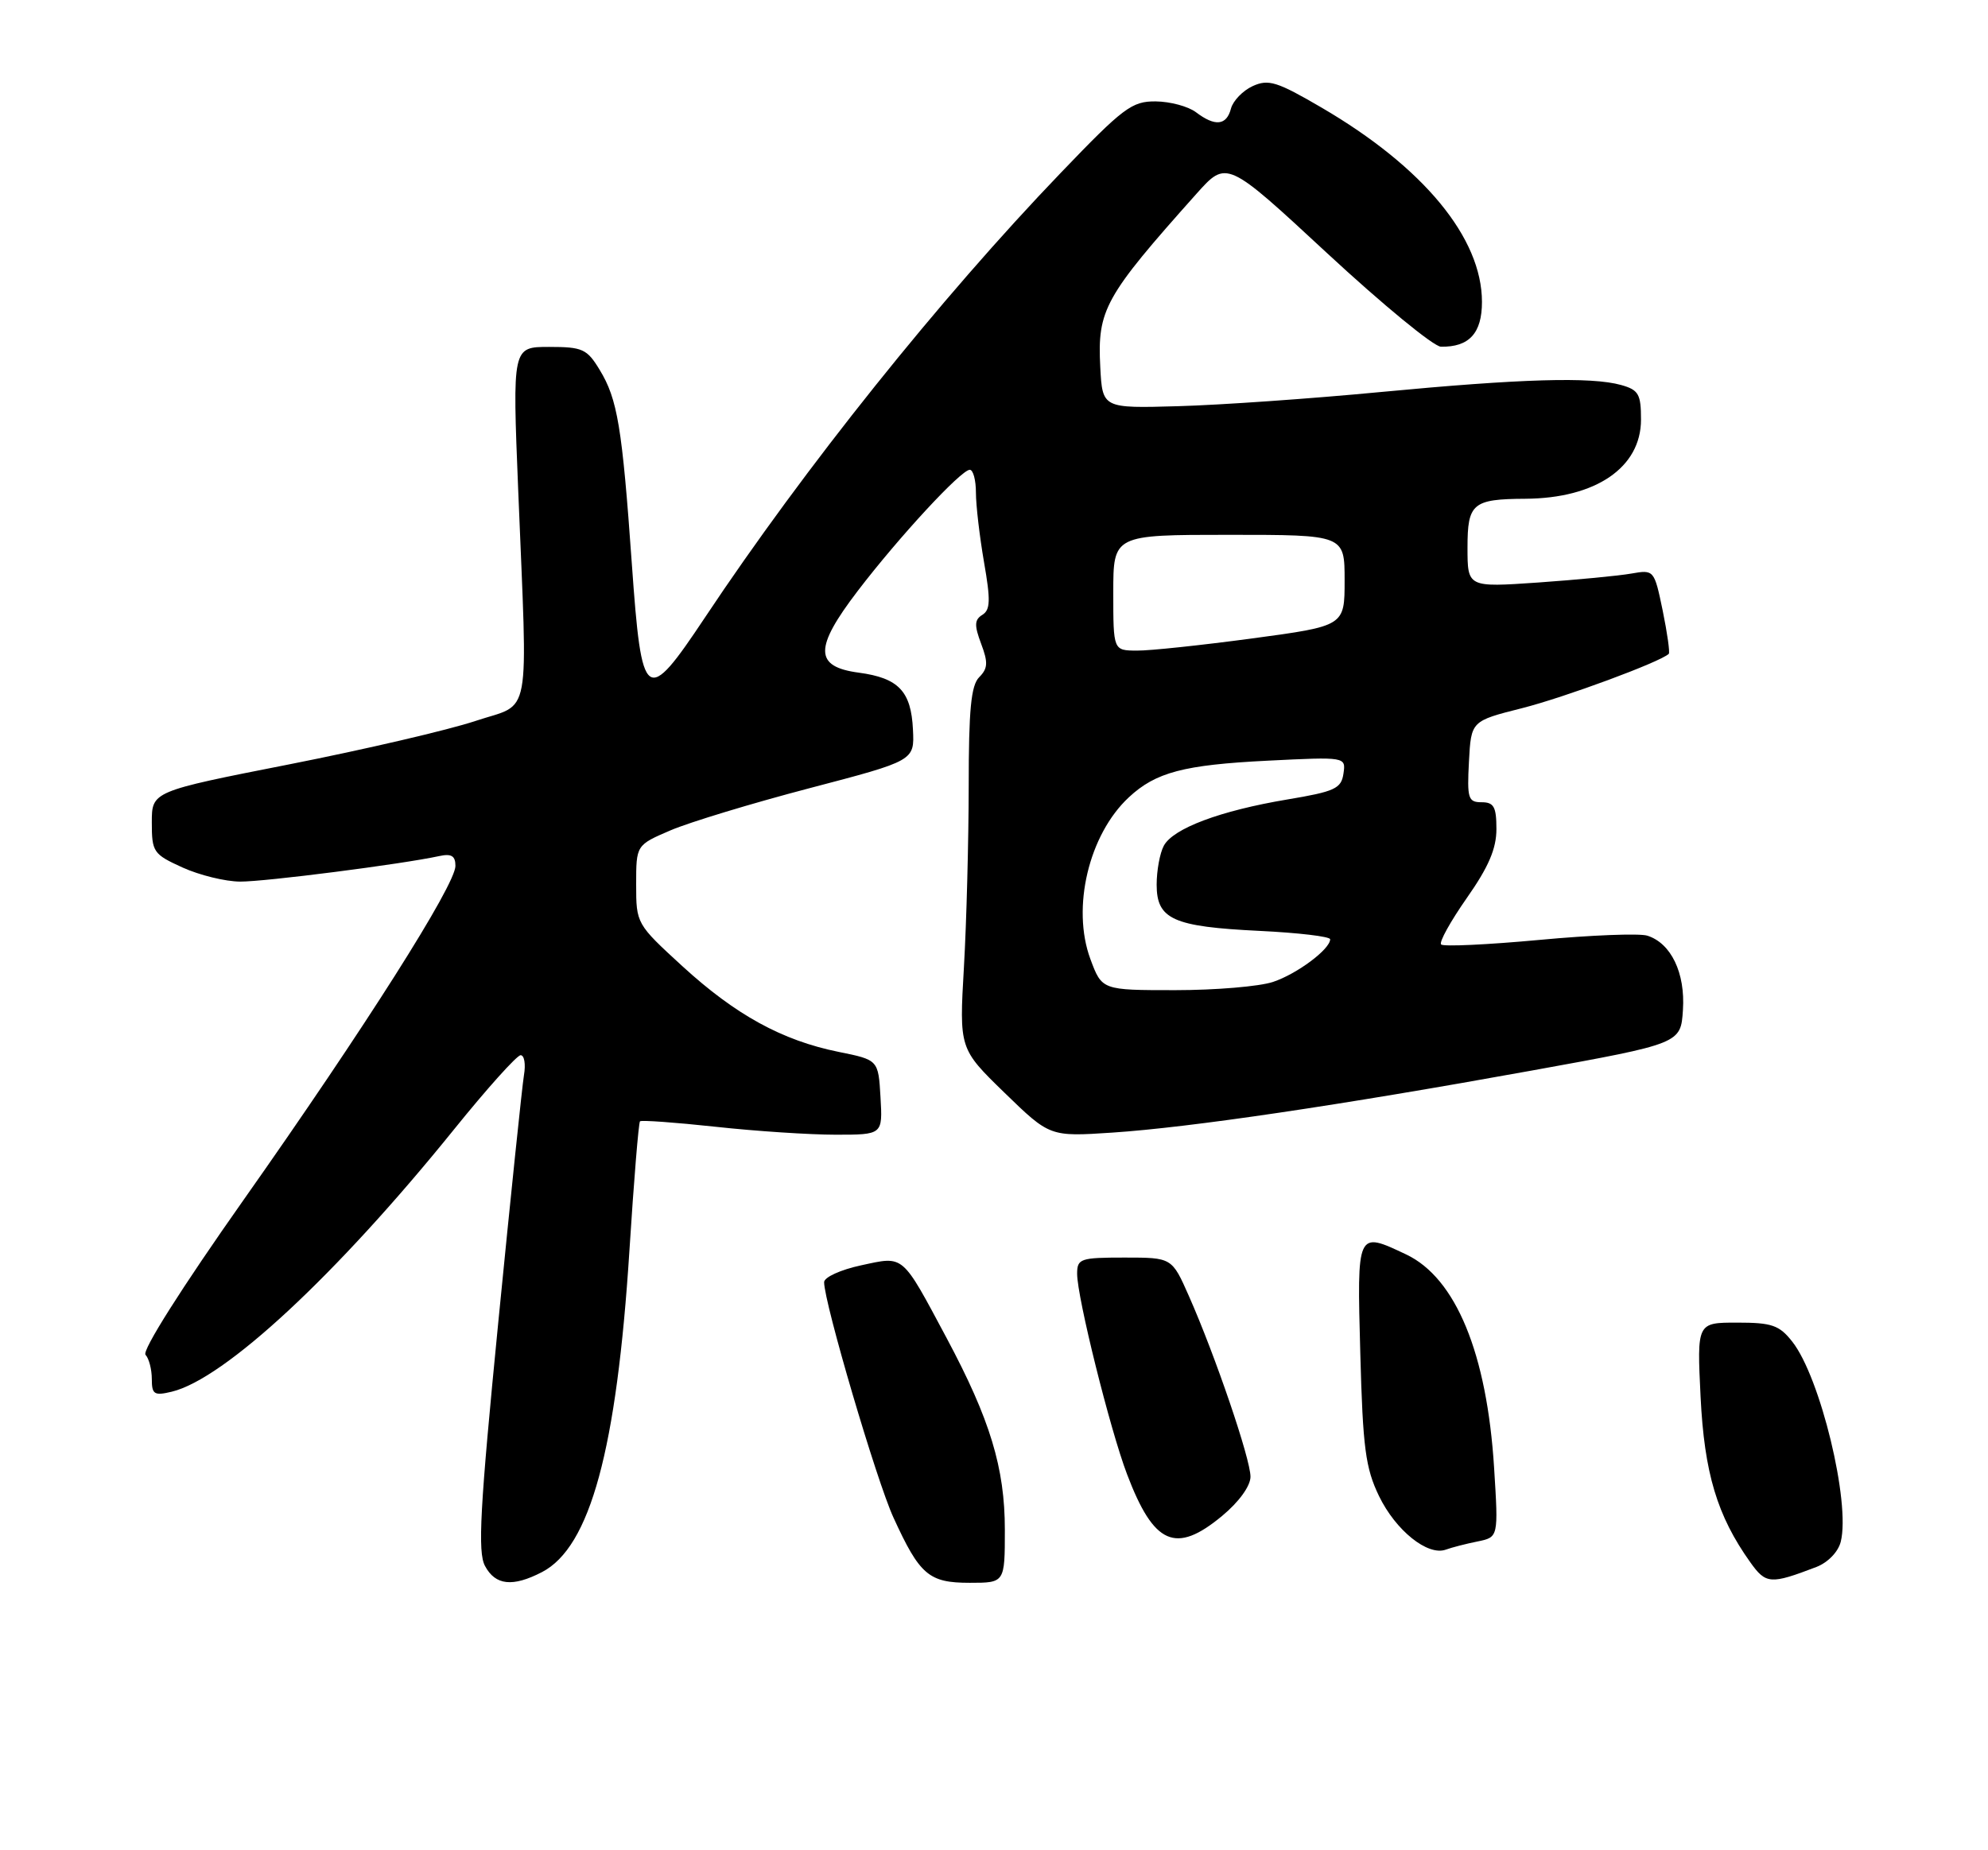 <?xml version="1.0" encoding="UTF-8" standalone="no"?>
<!DOCTYPE svg PUBLIC "-//W3C//DTD SVG 1.1//EN" "http://www.w3.org/Graphics/SVG/1.1/DTD/svg11.dtd" >
<svg xmlns="http://www.w3.org/2000/svg" xmlns:xlink="http://www.w3.org/1999/xlink" version="1.1" viewBox="0 0 275 256">
 <g >
 <path fill="currentColor"
d=" M 74.97 217.52 C 81.64 214.07 85.31 200.56 87.07 173.00 C 87.68 163.38 88.34 155.34 88.53 155.15 C 88.71 154.96 93.41 155.30 98.97 155.90 C 104.53 156.51 112.01 157.00 115.59 157.00 C 122.10 157.00 122.10 157.00 121.80 151.82 C 121.50 146.65 121.50 146.65 116.00 145.54 C 108.20 143.96 101.76 140.43 94.39 133.68 C 88.04 127.86 88.00 127.79 88.00 122.38 C 88.00 116.93 88.00 116.93 92.75 114.89 C 95.36 113.77 104.03 111.14 112.00 109.05 C 126.50 105.25 126.50 105.25 126.29 100.96 C 126.04 95.64 124.30 93.81 118.79 93.07 C 112.63 92.25 112.60 89.68 118.65 81.76 C 124.36 74.29 132.95 65.00 134.15 65.00 C 134.62 65.00 135.00 66.43 135.00 68.17 C 135.00 69.91 135.51 74.24 136.12 77.78 C 137.04 83.05 137.00 84.38 135.89 85.07 C 134.79 85.75 134.76 86.51 135.72 89.07 C 136.70 91.66 136.65 92.49 135.46 93.69 C 134.32 94.82 134.00 98.18 134.00 108.82 C 133.99 116.34 133.70 127.58 133.34 133.80 C 132.69 145.10 132.69 145.10 138.95 151.19 C 145.22 157.28 145.22 157.28 153.86 156.71 C 164.67 155.99 185.24 152.95 211.91 148.12 C 232.50 144.39 232.50 144.39 232.80 139.74 C 233.14 134.62 231.16 130.50 227.87 129.46 C 226.80 129.12 220.07 129.38 212.92 130.05 C 205.77 130.71 199.66 131.00 199.35 130.68 C 199.04 130.37 200.64 127.49 202.89 124.27 C 205.91 119.97 207.00 117.43 207.00 114.71 C 207.00 111.64 206.65 111.00 204.95 111.00 C 203.09 111.00 202.93 110.48 203.20 105.38 C 203.50 99.76 203.50 99.76 210.56 97.98 C 216.43 96.49 229.63 91.61 230.84 90.47 C 231.02 90.30 230.64 87.61 230.00 84.48 C 228.83 78.85 228.80 78.81 225.66 79.36 C 223.92 79.67 218.11 80.22 212.75 80.60 C 203.00 81.27 203.00 81.27 203.00 75.75 C 203.00 69.65 203.71 69.05 211.00 69.01 C 220.75 68.95 227.00 64.68 227.00 58.06 C 227.00 54.53 226.67 53.95 224.25 53.27 C 220.11 52.11 210.39 52.40 191.00 54.24 C 181.38 55.16 168.78 56.04 163.00 56.20 C 152.50 56.50 152.50 56.50 152.20 50.79 C 151.79 42.85 152.78 41.07 165.50 26.82 C 169.68 22.14 169.68 22.14 183.59 35.04 C 191.24 42.13 198.32 47.95 199.32 47.97 C 203.22 48.04 205.00 46.11 205.00 41.78 C 205.00 32.92 196.93 23.13 182.80 14.88 C 176.65 11.29 175.47 10.92 173.29 11.91 C 171.92 12.54 170.57 13.94 170.28 15.02 C 169.67 17.37 168.09 17.54 165.44 15.53 C 164.37 14.72 161.87 14.05 159.87 14.03 C 156.57 14.00 155.39 14.89 146.75 23.90 C 130.04 41.30 111.26 64.77 97.53 85.42 C 89.33 97.73 88.77 97.33 87.40 77.99 C 86.06 59.05 85.42 55.22 82.95 51.17 C 81.20 48.28 80.58 48.00 75.95 48.00 C 70.88 48.00 70.88 48.00 71.68 67.75 C 73.00 100.45 73.62 97.13 65.75 99.76 C 62.03 101.00 50.45 103.70 40.00 105.76 C 21.00 109.50 21.00 109.50 21.00 113.80 C 21.00 117.89 21.21 118.19 25.25 120.03 C 27.59 121.09 31.17 121.97 33.22 121.98 C 36.66 122.00 55.60 119.57 60.75 118.45 C 62.45 118.08 63.00 118.42 63.00 119.81 C 63.00 122.45 50.43 142.27 33.71 166.00 C 25.14 178.16 19.61 186.89 20.13 187.45 C 20.61 187.97 21.00 189.48 21.00 190.81 C 21.00 192.93 21.33 193.14 23.75 192.56 C 31.05 190.81 46.53 176.43 62.82 156.25 C 67.37 150.61 71.51 146.00 72.02 146.00 C 72.53 146.00 72.74 147.24 72.48 148.75 C 72.23 150.26 70.63 165.64 68.93 182.92 C 66.39 208.75 66.06 214.75 67.09 216.67 C 68.53 219.36 70.91 219.62 74.97 217.52 Z  M 139.00 211.66 C 139.00 203.11 136.97 196.42 130.96 185.16 C 124.67 173.40 125.12 173.78 119.13 175.07 C 116.29 175.68 114.00 176.72 114.00 177.41 C 114.00 180.23 121.26 204.90 123.59 209.97 C 127.23 217.93 128.48 219.00 134.15 219.00 C 139.00 219.00 139.00 219.00 139.00 211.66 Z  M 251.26 216.81 C 252.86 216.19 254.28 214.72 254.63 213.32 C 256.00 207.89 251.80 190.55 247.93 185.64 C 246.13 183.35 245.11 183.00 240.30 183.00 C 234.74 183.00 234.74 183.00 235.24 193.25 C 235.76 203.82 237.53 209.72 242.11 216.15 C 244.28 219.20 244.91 219.24 251.26 216.81 Z  M 204.39 213.28 C 207.28 212.69 207.28 212.69 206.68 203.10 C 205.69 187.28 201.39 176.83 194.52 173.57 C 187.67 170.33 187.71 170.24 188.17 187.25 C 188.52 200.35 188.89 203.13 190.76 207.00 C 193.07 211.77 197.50 215.32 200.00 214.41 C 200.82 214.11 202.80 213.60 204.39 213.28 Z  M 169.05 209.75 C 171.38 207.82 172.97 205.62 172.98 204.33 C 173.00 201.92 168.12 187.59 164.46 179.32 C 162.11 174.00 162.11 174.00 155.56 174.00 C 149.42 174.00 149.00 174.15 149.00 176.25 C 149.00 179.50 153.56 197.82 155.90 203.97 C 159.61 213.75 162.63 215.08 169.05 209.75 Z  M 150.83 132.69 C 148.21 125.60 150.61 115.48 156.15 110.32 C 159.87 106.85 163.75 105.83 175.34 105.25 C 186.18 104.71 186.18 104.71 185.84 107.04 C 185.54 109.11 184.65 109.52 178.06 110.62 C 168.77 112.18 162.28 114.62 160.99 117.02 C 160.44 118.04 160.00 120.46 160.00 122.40 C 160.00 127.20 162.26 128.22 174.24 128.80 C 179.61 129.06 184.00 129.58 184.00 129.96 C 184.00 131.33 179.43 134.75 176.10 135.86 C 174.23 136.49 168.14 137.00 162.57 137.00 C 152.43 137.00 152.43 137.00 150.83 132.69 Z  M 154.00 82.00 C 154.00 74.00 154.00 74.00 170.00 74.00 C 186.00 74.00 186.00 74.00 186.00 80.31 C 186.00 86.61 186.00 86.61 173.25 88.33 C 166.24 89.27 159.04 90.04 157.25 90.02 C 154.00 90.00 154.00 90.00 154.00 82.00 Z "/>
</g>
</svg>